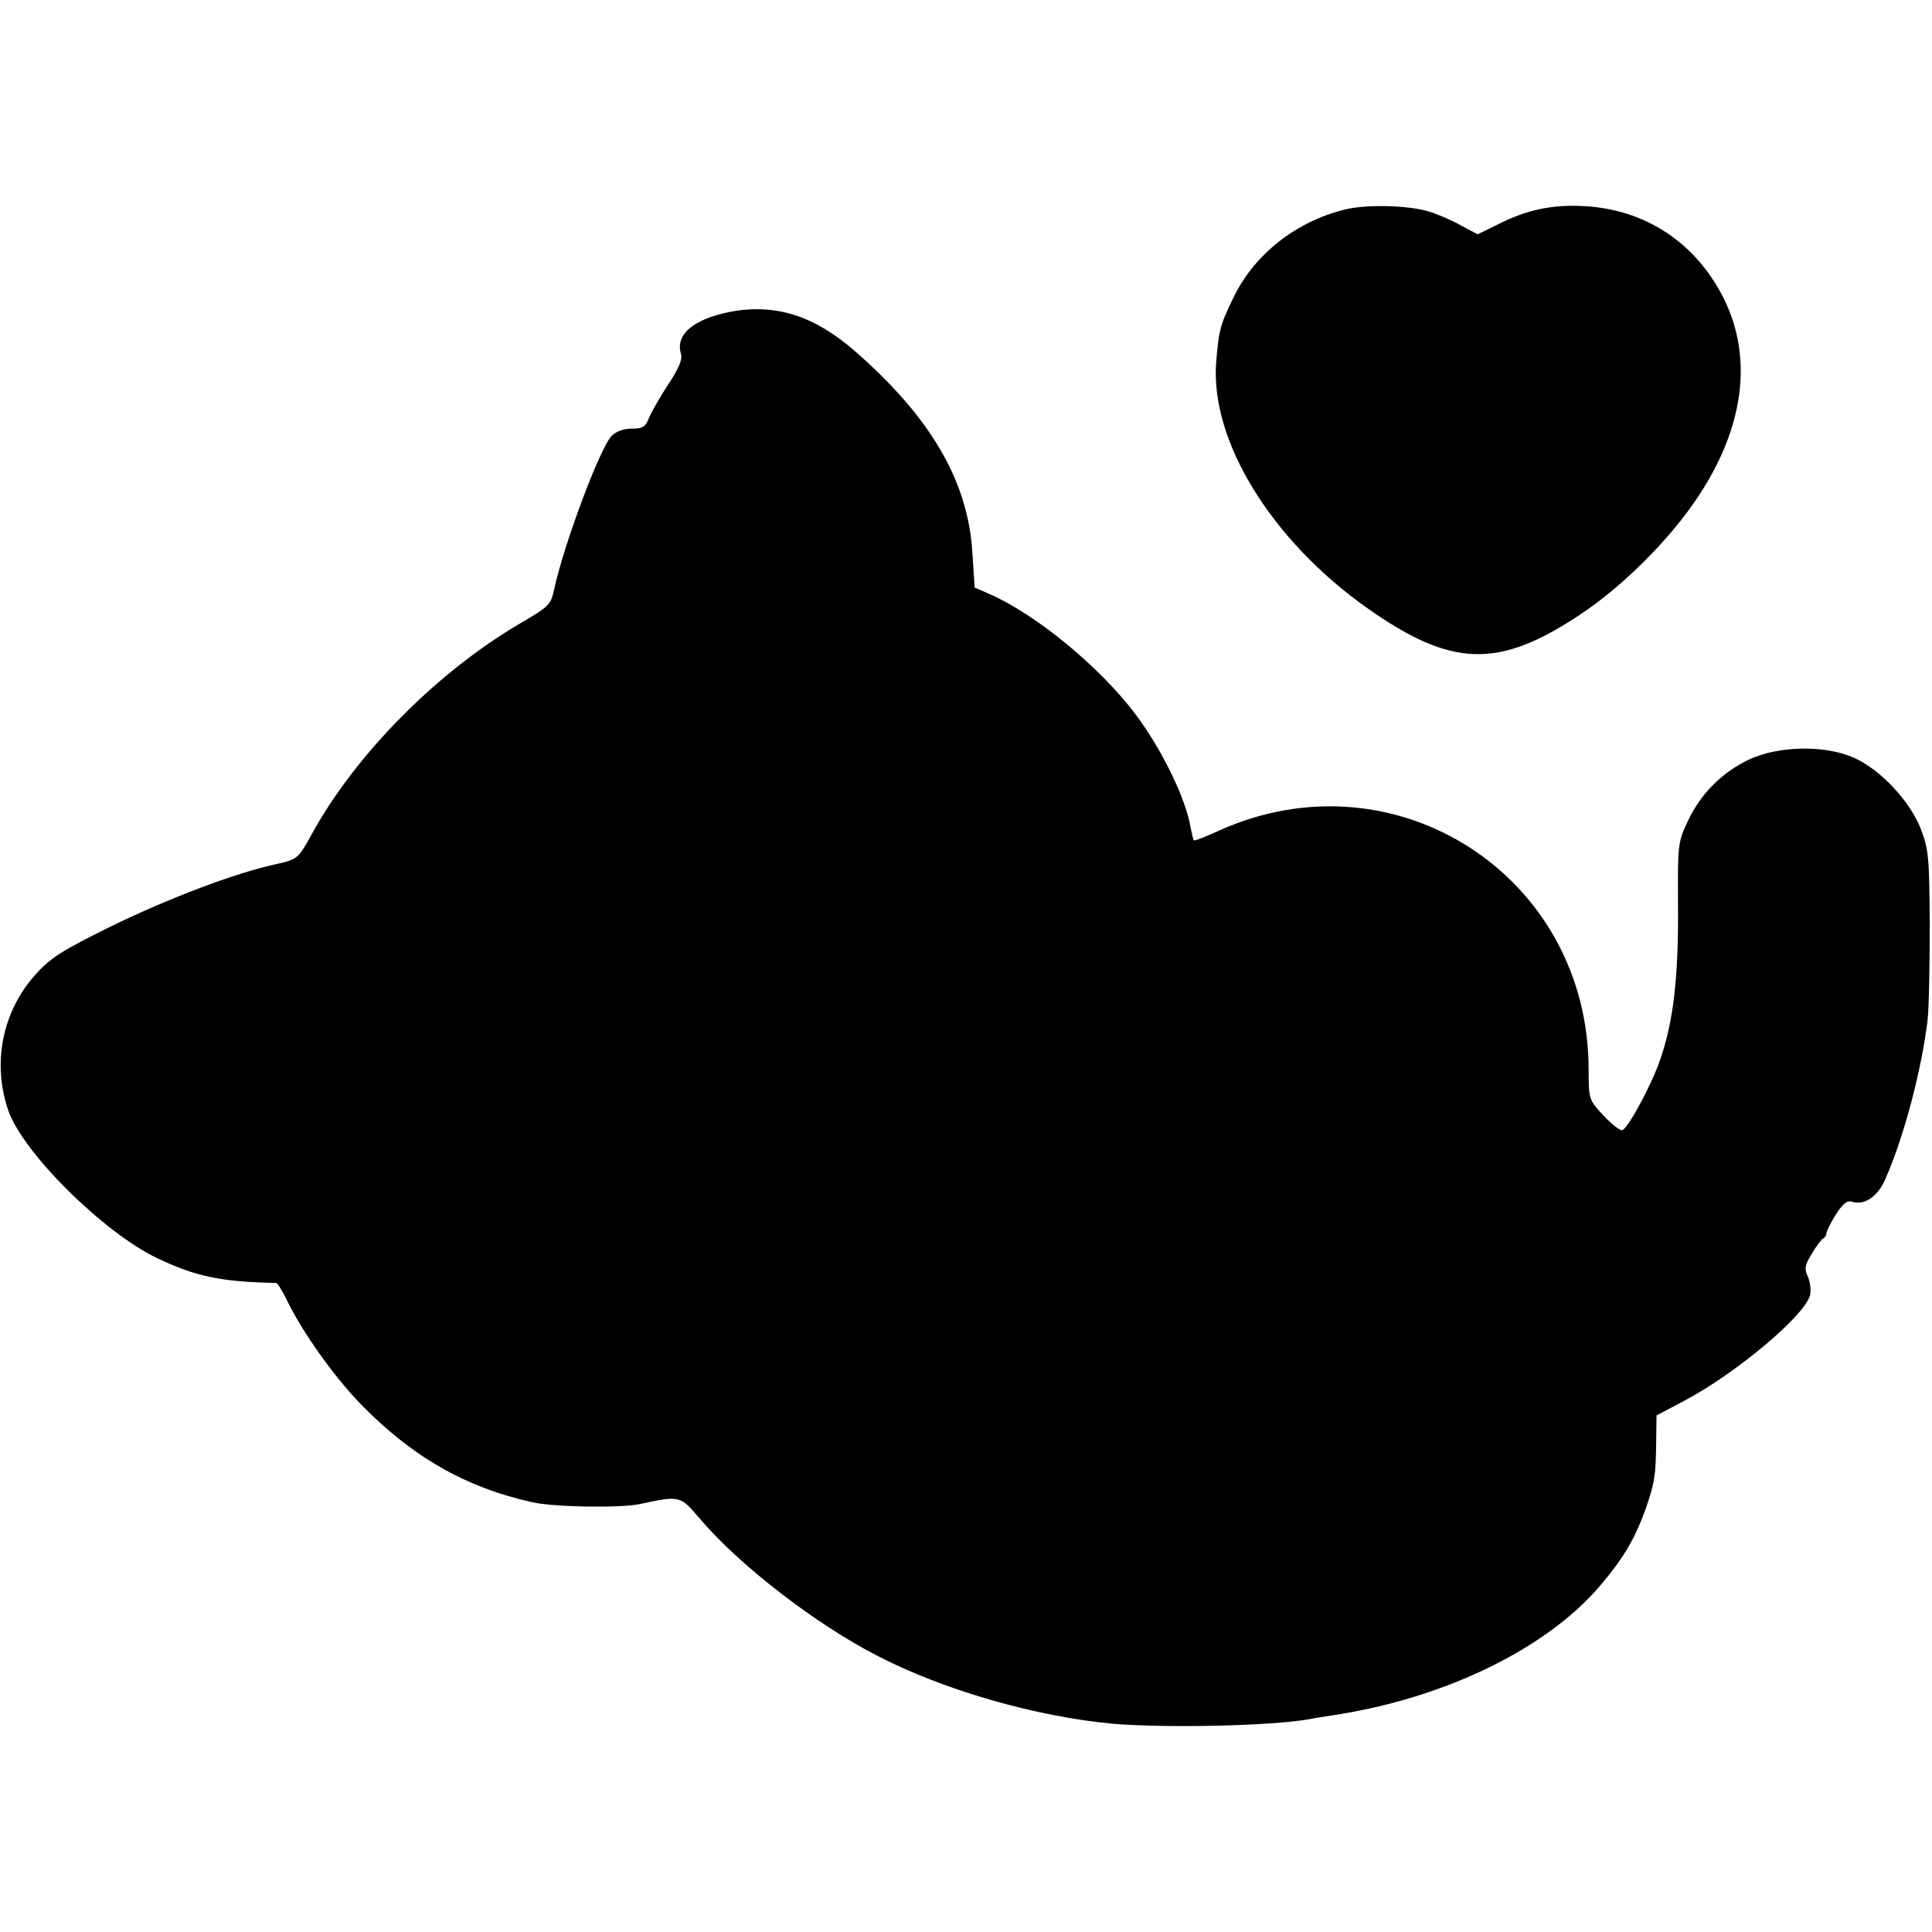<?xml version="1.0" standalone="no"?>
<!DOCTYPE svg PUBLIC "-//W3C//DTD SVG 20010904//EN"
 "http://www.w3.org/TR/2001/REC-SVG-20010904/DTD/svg10.dtd">
<svg version="1.0" xmlns="http://www.w3.org/2000/svg"
 width="512pt" height="512pt" viewBox="0 0 512 512"
 preserveAspectRatio="xMidYMid meet">
<g transform="translate(0,512) scale(0.1,-0.1)"
fill="#000000" stroke="none">
<path d="M3565 4565 c-130 -32 -238 -117 -294 -229 -37 -76 -41 -89 -48 -176
-16 -208 146 -472 401 -652 224 -158 348 -161 566 -15 114 76 238 201 311 312
137 207 149 414 33 582 -79 115 -200 181 -341 187 -82 4 -149 -11 -222 -48
l-55 -27 -45 24 c-25 14 -63 30 -83 36 -53 17 -165 20 -223 6z"/>
<path d="M1937 4294 c-99 -19 -149 -61 -132 -113 4 -13 -7 -39 -33 -78 -21
-32 -44 -72 -51 -88 -10 -26 -17 -31 -47 -31 -21 0 -41 -7 -53 -19 -32 -34
-126 -286 -152 -405 -9 -43 -14 -47 -87 -90 -222 -129 -440 -349 -556 -561
-36 -65 -37 -66 -94 -79 -111 -24 -288 -92 -438 -165 -131 -65 -159 -82 -202
-130 -86 -97 -113 -233 -70 -358 39 -112 252 -323 394 -391 103 -49 169 -63
316 -66 3 0 16 -20 28 -45 41 -85 123 -200 194 -274 136 -140 277 -222 456
-262 57 -13 233 -16 285 -5 108 23 107 23 160 -39 104 -123 308 -280 470 -363
178 -92 420 -161 623 -180 142 -12 420 -6 522 12 14 3 41 7 60 10 295 44 566
175 709 342 63 74 92 123 121 202 25 72 28 90 29 179 l1 72 72 38 c137 72 321
226 335 281 3 13 0 35 -6 49 -10 21 -8 31 11 61 12 21 26 39 30 40 4 2 8 8 8
13 0 5 11 28 25 50 19 30 31 39 44 34 33 -10 69 15 89 64 49 113 94 285 110
415 4 33 6 149 6 256 -1 178 -3 200 -24 254 -28 72 -105 155 -175 187 -76 35
-200 33 -278 -3 -73 -34 -131 -92 -165 -166 -26 -55 -26 -63 -25 -227 1 -186
-12 -302 -48 -405 -22 -64 -81 -174 -99 -185 -5 -3 -27 14 -49 37 -40 43 -41
43 -41 125 -1 512 -512 842 -979 632 -35 -16 -65 -28 -67 -26 -2 1 -5 17 -9
35 -13 78 -78 210 -148 302 -94 124 -261 261 -383 315 l-41 18 -6 91 c-11 190
-110 360 -312 536 -107 93 -209 126 -328 104z"/>
</g>
</svg>
